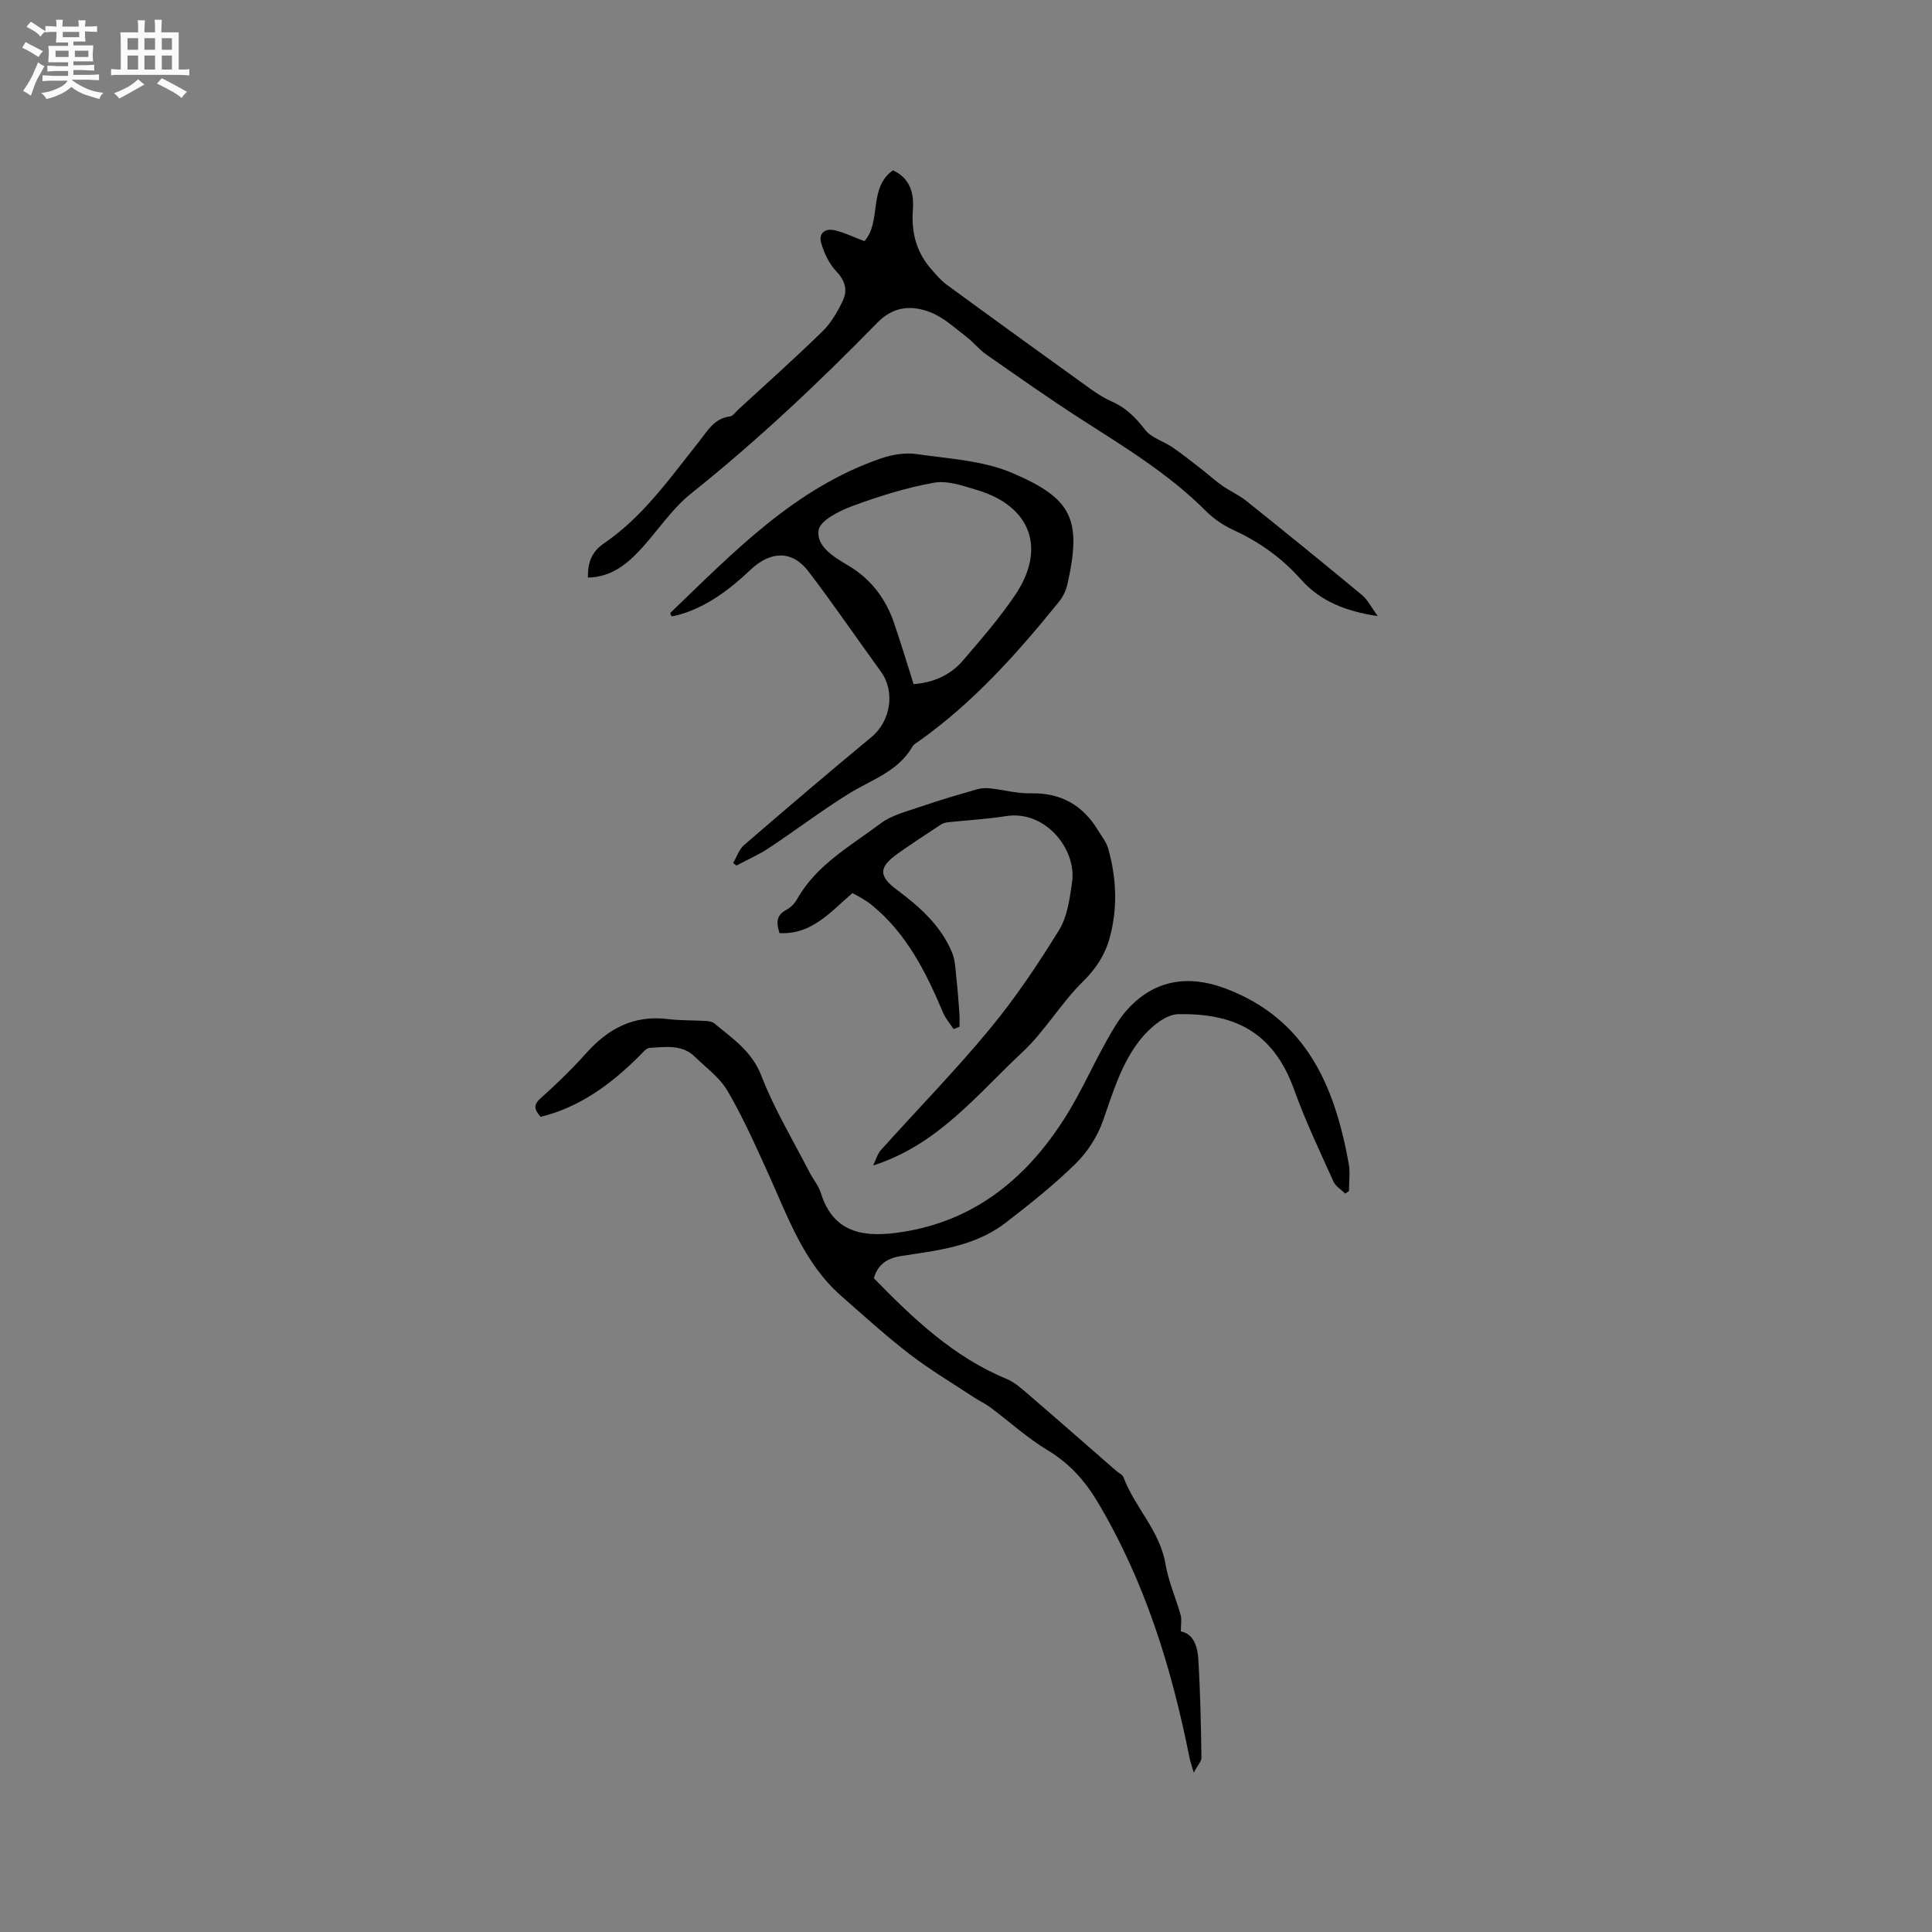 <svg enable-background="new 0 0 400 400" viewBox="0 0 400 400" xmlns="http://www.w3.org/2000/svg"><rect x="0" y="0" width="400" height="400" fill="#808080" stroke="none"/><path d="m6.8 9.5c.6.3 1.3.7 2.1 1.1-.4.4-.7.8-.9 1.2-.7-.4-1.3-.8-1.8-1.1s-1.1-.6-1.6-.8c.2-.4.5-.8.7-1.2.4.2.8.5 1.5.8zm.9 6.9c-.3.6-.5 1.1-.7 1.7s-.4 1.1-.6 1.7c-.6-.4-1.1-.7-1.6-1 .7-1 1.2-1.8 1.5-2.4.3-.5.6-1.1.8-1.7.3-.6.5-1.2.8-1.8.3.3.8.6 1.3.8-.7 1.3-1.2 2.2-1.5 2.7zm.1-11c.4.3 1 .7 1.7 1.1-.5.2-.8.6-1.1 1.1-.5-.6-1-1-1.4-1.2s-.9-.6-1.5-.8c.2-.4.5-.7.9-1.1.5.3.9.6 1.4.9zm10.5 13.1c1 .4 2 .6 3.1.7-.4.4-.7.8-.8 1.3-.9-.2-1.9-.6-3-.9-1-.4-2-.9-2.8-1.6-.5.4-1.1.9-1.9 1.3s-1.9.9-3.3 1.2c-.1-.3-.5-.8-1.1-1.3 1 0 2.1-.3 3.2-.8 1.2-.5 1.9-1 2.3-1.7h-3.2c-.4 0-1 0-2 .1v-1.2c1 0 1.7.1 2 .1h3.3v-1h-2.3c-.2 0-.9 0-2 .1v-1.2c1.2 0 1.9.1 2 .1h2.3v-.8h-4.1c0-.7.1-1.2.1-1.6 0-.5 0-1.1-.1-1.8h4.1v-.7h-2.5c0-.6.1-1.1.1-1.6v-.6h-.5c-.4 0-1 0-1.8.1v-1.3c1.2 0 1.9.1 2.1.1h.2c0-.3 0-.8-.1-1.4h1.4c0 .6-.1 1-.1 1.4h3.4c0-.4 0-.8-.1-1.3h1.5c0 .4-.1.9-.1 1.3.7 0 1.5 0 2.5-.1v1.2c-1 0-1.8-.1-2.5-.1v.6c0 .3 0 .8.1 1.5h-2.5v.8h4.1c0 .7-.1 1.3-.1 1.8s0 1 .1 1.5h-4.1v.8h1.4c.8 0 1.8 0 2.9-.1v1.2c-1 0-1.9-.1-2.8-.1h-1.5v1h3.2c.3 0 1 0 2.1-.1v1.2c-1.1 0-1.8-.1-2.1-.1h-3.4l-.1.1c1.4 1 2.4 1.5 3.4 1.9zm-4.1-6.7v-1.3h-2.7v1.3zm2.2-4.1v-1.1h-3.4v1.1zm1.9 4.1v-1.3h-2.8v1.3z" fill="#fafafb"/><path d="m37 6.7v2.3 5.4c1 0 1.8 0 2.2-.1v1.3c-.6 0-1.5-.1-2.5-.1h-11.9c-.7 0-1.3 0-1.8.1v-1.3c.5 0 1.1.1 2 .1v-5.2c0-1 0-1.8-.1-2.5h3.7c0-1.3 0-2.1-.1-2.5h1.5c0 .4-.1 1.3-.1 2.5h2.2c0-1.2 0-2.1-.1-2.6h1.5c0 .4-.1 1.3-.1 2.6zm-12.3 13.7c-.3-.4-.7-.8-1.1-1.1 1.1-.4 2.1-.9 2.9-1.3.8-.5 1.5-1 2.1-1.6.4.4.9.8 1.3 1.1-2.5 1.4-4.2 2.4-5.2 2.9zm3.9-10.1v-2.4h-2.2v2.4zm0 4.1v-2.9h-2.2v2.9zm3.5-4.1v-2.4h-2.2v2.4zm0 4.1v-2.9h-2.2v2.9zm.4 2.9 1-1.1c.6.3 1.4.7 2.5 1.3s2 1.1 2.7 1.5c-.4.4-.8.8-1.1 1.3-.8-.8-2.5-1.7-5.1-3zm3.1-7v-2.4h-2.1v2.4zm0 4.1v-2.9h-2.1v2.9z" fill="#fafafb"/><g fill="#000001"><path d="m180.92 264.64c8.17 8.38 16.51 16.31 27.46 20.84 1.79.74 3.33 2.19 4.84 3.48 6.01 5.17 11.97 10.41 17.95 15.62.48.42 1.22.72 1.42 1.24 2.32 6.24 7.52 11.04 8.69 17.91.61 3.62 2.16 7.08 3.16 10.65.26.94.04 2.01.04 3.38 2.69.54 3.47 3.2 3.63 5.83.4 6.76.53 13.54.64 20.32.01.77-.78 1.55-1.6 3.09-.48-1.65-.72-2.32-.86-3-3.71-18.7-9.28-36.73-19.15-53.21-2.59-4.32-5.82-7.88-10.26-10.55-4.22-2.54-7.92-5.93-11.88-8.89-1.01-.75-2.18-1.28-3.24-1.97-4.5-2.97-9.15-5.73-13.41-9-4.91-3.78-9.51-7.97-14.17-12.06-7.78-6.83-11.05-16.37-15.16-25.42-2.61-5.77-5.21-11.58-8.39-17.04-1.59-2.74-4.42-4.78-6.76-7.07-2.68-2.62-6.1-2-9.34-1.85-.74.04-1.48 1.02-2.13 1.66-5.85 5.82-12.3 10.63-20.48 12.63-1.22-1.45-1.61-2.41 0-3.84 3.32-2.95 6.51-6.06 9.47-9.37 4.54-5.06 9.82-7.89 16.8-7.04 2.61.32 5.27.24 7.91.4.61.04 1.35.13 1.78.49 3.76 3.14 7.77 5.73 9.75 10.85 2.65 6.87 6.52 13.27 9.9 19.86.77 1.51 1.95 2.87 2.43 4.45 2.68 8.69 9.58 9.1 16.37 8.11 15.57-2.26 26.55-11.43 34.59-24.43 2.94-4.76 5.24-9.92 7.96-14.82 1.33-2.39 2.7-4.85 4.51-6.86 5.59-6.19 12.64-7.29 20.37-4.36 16.79 6.36 22.58 20.27 25.48 36.25.33 1.83.05 3.78.05 5.67-.26.18-.51.36-.77.53-.83-.82-1.99-1.49-2.44-2.49-2.82-6.27-5.8-12.5-8.12-18.96-4.45-12.42-12.79-15.88-24-15.7-2.66.04-5.86 2.78-7.76 5.13-3.96 4.89-5.75 10.97-7.82 16.89-1.14 3.26-3.2 6.5-5.66 8.91-4.53 4.44-9.53 8.43-14.57 12.3-4.91 3.78-10.82 5.19-16.84 6.12-1.57.24-3.14.48-4.71.72-2.7.42-4.82 1.57-5.68 4.6z"/><path d="m121.72 119.59c-.04-3.04.7-5.3 3.32-7.09 8.11-5.53 13.66-13.51 19.67-21.05 1.74-2.19 3.13-4.83 6.42-5.23.61-.07 1.14-.89 1.68-1.39 5.84-5.38 11.79-10.67 17.47-16.22 1.81-1.77 3.18-4.14 4.26-6.46.99-2.12.39-4.12-1.42-6.01-1.45-1.51-2.44-3.65-3.07-5.69-.67-2.17.77-3.27 2.87-2.75 2 .49 3.9 1.42 6.05 2.23 3.6-4.05.74-11.01 5.9-14.67 3.61 1.66 4.39 4.79 4.13 8.22-.35 4.68.74 8.8 3.87 12.32.97 1.1 1.93 2.26 3.1 3.12 9.92 7.26 19.88 14.46 29.86 21.64 1.37.98 2.83 1.9 4.36 2.57 2.91 1.28 4.95 3.32 6.88 5.84 1.28 1.68 3.81 2.36 5.68 3.64 2.03 1.39 3.95 2.94 5.9 4.44 1.47 1.14 2.85 2.41 4.37 3.48 1.63 1.15 3.52 1.97 5.06 3.21 8.02 6.42 16 12.9 23.91 19.46 1.18.98 1.9 2.5 3.26 4.36-6.76-1.02-11.95-3.14-15.9-7.59-3.94-4.43-8.58-7.76-13.96-10.22-2.07-.95-4.09-2.32-5.7-3.93-7.63-7.66-16.78-13.2-25.79-18.99-6.68-4.29-13.17-8.88-19.68-13.42-1.55-1.08-2.75-2.64-4.26-3.78-2.34-1.78-4.6-3.9-7.26-4.95-3.86-1.52-7.67-1.34-11.04 2.11-12.22 12.52-24.94 24.49-38.64 35.44-3.83 3.06-6.66 7.38-9.99 11.08-3 3.32-6.31 6.16-11.31 6.28z"/><path d="m151.79 178.67c.74-1.25 1.22-2.81 2.26-3.71 8.73-7.54 17.51-15.02 26.4-22.38 3.94-3.26 4.94-9.38 1.95-13.5-5.03-6.92-9.85-14.01-15.04-20.8-3.33-4.35-7.79-4.26-11.95-.33-4.35 4.1-9.03 7.7-14.92 9.36-.48.14-.99.21-1.46.3-.13-.36-.31-.65-.25-.71 13.13-12.61 25.8-25.88 43.65-32 2.32-.8 5.03-1.23 7.43-.88 6.66.97 13.73 1.33 19.78 3.93 12.27 5.26 14.38 9.5 11.37 22.96-.29 1.29-.9 2.62-1.73 3.64-8.66 10.71-17.79 20.95-29.13 28.97-.43.3-.96.59-1.21 1.02-3.01 5.25-8.6 6.91-13.31 9.85-5.65 3.52-10.97 7.56-16.52 11.24-2.09 1.38-4.42 2.39-6.64 3.57-.22-.18-.45-.36-.68-.53zm37.37-37.02c4.2-.35 7.65-1.91 10.21-4.9 3.78-4.41 7.63-8.83 10.86-13.64 6.43-9.59 3.15-18.33-7.89-21.64-2.91-.87-6.15-2.03-8.97-1.53-5.73 1.02-11.39 2.8-16.87 4.82-2.71 1-6.71 2.99-7.02 5.01-.52 3.35 3.2 5.58 6.16 7.33 4.68 2.77 7.73 6.83 9.47 11.9 1.4 4.08 2.64 8.22 4.05 12.65z"/><path d="m197.43 213.06c-.73-1.12-1.66-2.17-2.17-3.38-3.52-8.35-7.52-16.37-14.73-22.27-.57-.47-1.19-.88-1.82-1.27-.71-.44-1.45-.82-2.21-1.24-4.5 3.82-8.37 8.65-15.11 8.29-.66-2.08-.73-3.66 1.34-4.77.9-.48 1.77-1.3 2.26-2.19 4-7.16 11.04-11.02 17.25-15.69 2.44-1.84 5.73-2.61 8.71-3.64 3.68-1.28 7.43-2.35 11.17-3.44.88-.26 1.87-.34 2.78-.25 2.84.3 5.68 1.11 8.5 1.04 6.24-.15 10.76 2.44 13.94 7.66.76 1.24 1.72 2.45 2.11 3.81 1.72 6.12 1.99 12.33.28 18.51-.97 3.5-2.79 6.3-5.51 8.98-4.58 4.5-7.9 10.31-12.58 14.67-9.35 8.72-17.45 19.14-30.86 23.42.53-1.08.85-2.35 1.62-3.21 7.5-8.36 15.38-16.41 22.53-25.06 5.3-6.41 9.98-13.4 14.35-20.49 1.73-2.82 2.21-6.56 2.69-9.97.94-6.66-5.46-14.91-13.72-13.6-3.97.63-8 .84-12 1.27-.5.05-1.05.22-1.47.49-3 1.98-6.01 3.94-8.94 6.02-3.98 2.84-3.94 4.66-.1 7.51 4.72 3.51 9.07 7.4 11.38 12.97.66 1.58.69 3.44.88 5.19.28 2.49.46 4.98.64 7.48.06.89.01 1.79.01 2.69-.4.16-.81.32-1.22.47z"/></g></svg>